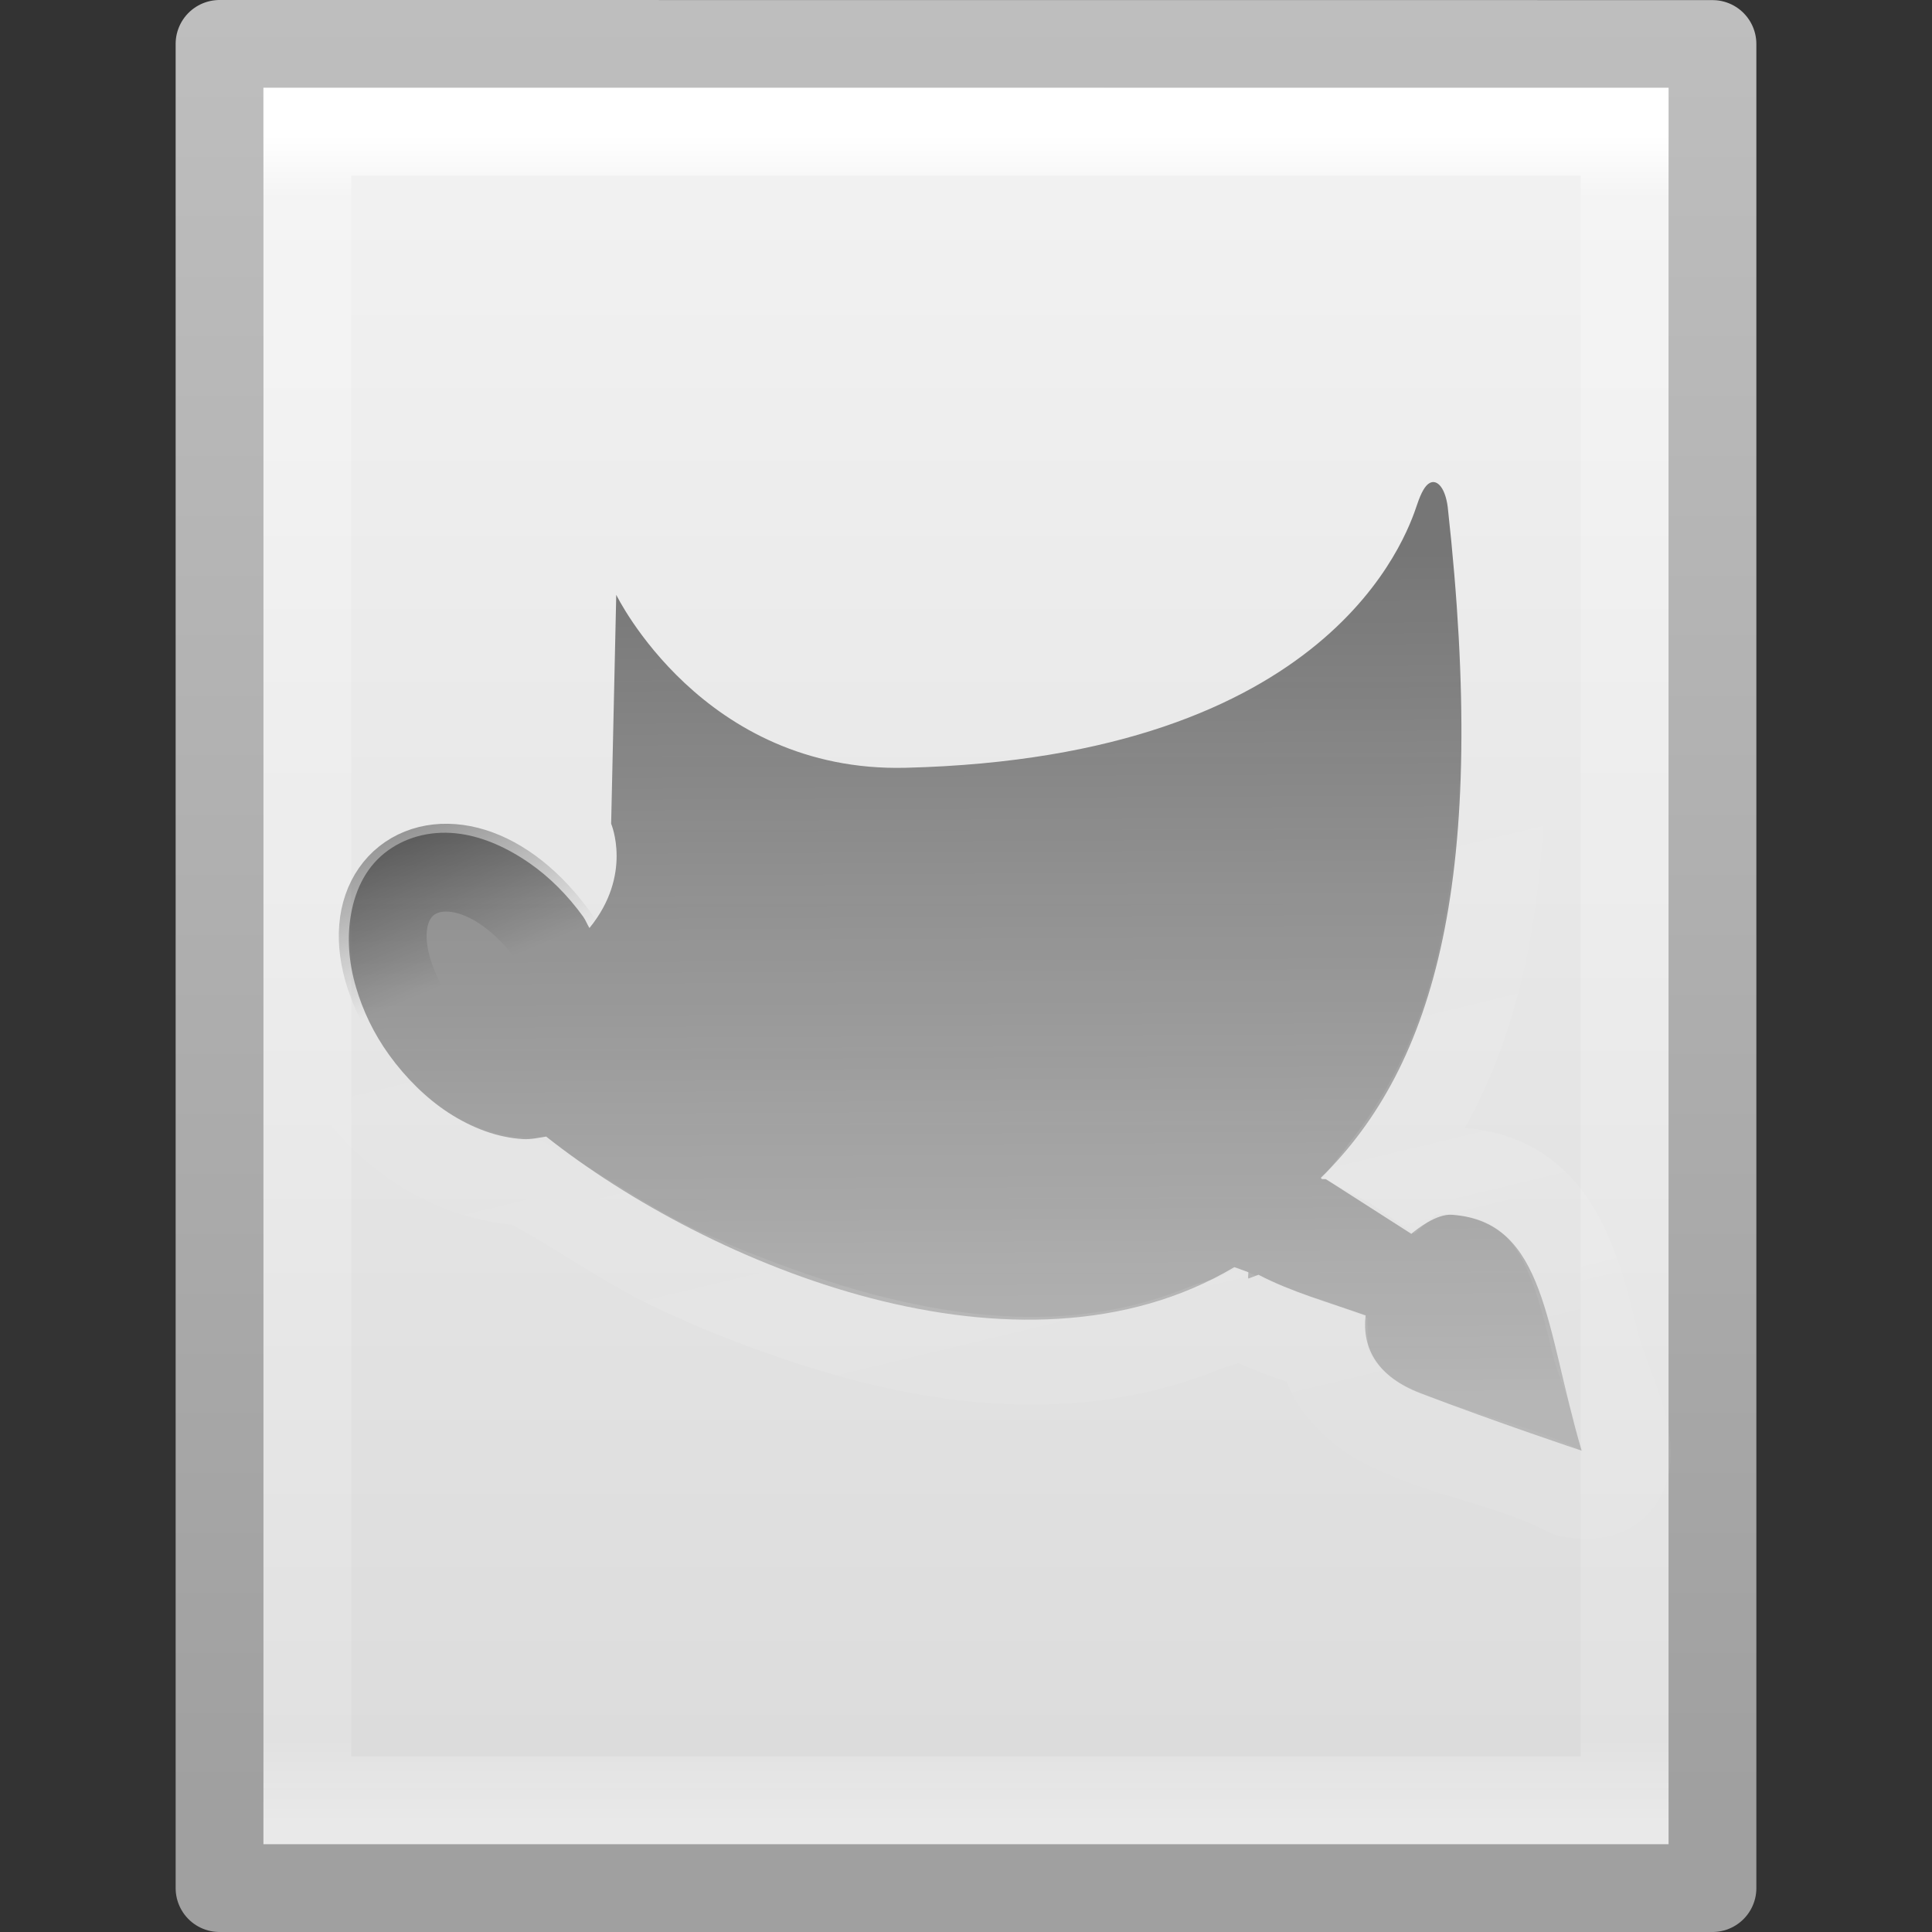 <?xml version="1.0" encoding="UTF-8" standalone="no"?>
<!-- Created with Inkscape (http://www.inkscape.org/) -->

<svg
   xmlns:dc="http://purl.org/dc/elements/1.1/"
   xmlns:cc="http://creativecommons.org/ns#"
   xmlns:rdf="http://www.w3.org/1999/02/22-rdf-syntax-ns#"
   xmlns:svg="http://www.w3.org/2000/svg"
   xmlns="http://www.w3.org/2000/svg"
   xmlns:xlink="http://www.w3.org/1999/xlink"
   xmlns:sodipodi="http://sodipodi.sourceforge.net/DTD/sodipodi-0.dtd"
   xmlns:inkscape="http://www.inkscape.org/namespaces/inkscape"
   version="1.1"
   width="22"
   height="22"
   id="svg3828"
   inkscape:version="0.91 r13725"
   sodipodi:docname="image-x-xcf.svg">
  <rect width="100%" height="100%" fill="#333333" stroke="none"/>
  <sodipodi:namedview
     pagecolor="#ffffff"
     bordercolor="#666666"
     borderopacity="1"
     objecttolerance="10"
     gridtolerance="10"
     guidetolerance="10"
     inkscape:pageopacity="0"
     inkscape:pageshadow="2"
     inkscape:window-width="842"
     inkscape:window-height="575"
     id="namedview35"
     showgrid="false"
     inkscape:zoom="11.583333"
     inkscape:cx="14.74389"
     inkscape:cy="9.2813121"
     inkscape:window-x="736"
     inkscape:window-y="374"
     inkscape:window-maximized="0"
     inkscape:current-layer="svg3828" />
  <defs
     id="defs3830">
    <linearGradient
       id="linearGradient3977">
      <stop
         id="stop3979"
         style="stop-color:#ffffff;stop-opacity:1"
         offset="0" />
      <stop
         id="stop3981"
         style="stop-color:#ffffff;stop-opacity:0.235"
         offset="0.036" />
      <stop
         id="stop3983"
         style="stop-color:#ffffff;stop-opacity:0.157"
         offset="0.951" />
      <stop
         id="stop3985"
         style="stop-color:#ffffff;stop-opacity:0.392"
         offset="1" />
    </linearGradient>
    <linearGradient
       id="linearGradient3600-4">
      <stop
         id="stop3602-7"
         style="stop-color:#f4f4f4;stop-opacity:1"
         offset="0" />
      <stop
         id="stop3604-6"
         style="stop-color:#dbdbdb;stop-opacity:1"
         offset="1" />
    </linearGradient>
    <linearGradient
       id="linearGradient3104-5">
      <stop
         id="stop3106-6"
         style="stop-color:#a0a0a0;stop-opacity:1"
         offset="0" />
      <stop
         id="stop3108-9"
         style="stop-color:#bebebe;stop-opacity:1"
         offset="1" />
    </linearGradient>
    <linearGradient
       inkscape:collect="always"
       xlink:href="#linearGradient3924"
       id="linearGradient3965"
       gradientUnits="userSpaceOnUse"
       x1="23.144"
       y1="9.027"
       x2="23.291"
       y2="37.746" />
    <linearGradient
       id="linearGradient3924">
      <stop
         id="stop3926"
         offset="0"
         style="stop-color:#000000;stop-opacity:1;" />
      <stop
         id="stop3928"
         offset="1"
         style="stop-color:#000000;stop-opacity:0.388;" />
    </linearGradient>
    <linearGradient
       inkscape:collect="always"
       xlink:href="#linearGradient3990-3"
       id="linearGradient3967"
       gradientUnits="userSpaceOnUse"
       x1="10.793"
       y1="14.423"
       x2="23.534"
       y2="28.416" />
    <linearGradient
       id="linearGradient3990-3">
      <stop
         style="stop-color:#000000;stop-opacity:0.373;"
         offset="0"
         id="stop3992-4" />
      <stop
         style="stop-color:#000000;stop-opacity:0;"
         offset="1"
         id="stop3994-4" />
    </linearGradient>
    <linearGradient
       inkscape:collect="always"
       xlink:href="#linearGradient3927"
       id="linearGradient4120"
       gradientUnits="userSpaceOnUse"
       gradientTransform="matrix(0.464,0,0,0.463,0.829,2.231)"
       x1="35.793"
       y1="36.383"
       x2="32.415"
       y2="22.375" />
    <linearGradient
       id="linearGradient3927">
      <stop
         id="stop3929"
         offset="0"
         style="stop-color:#ffffff;stop-opacity:0.469;" />
      <stop
         style="stop-color:#ffffff;stop-opacity:1;"
         offset="0.316"
         id="stop3931" />
      <stop
         id="stop3933"
         offset="1"
         style="stop-color:#ffffff;stop-opacity:0;" />
    </linearGradient>
    <linearGradient
       inkscape:collect="always"
       id="linearGradient3818">
      <stop
         style="stop-color:#000000;stop-opacity:1;"
         offset="0"
         id="stop3820" />
      <stop
         style="stop-color:#000000;stop-opacity:0;"
         offset="1"
         id="stop3822" />
    </linearGradient>
    <linearGradient
       y2="18.39"
       x2="8.406"
       y1="16.047"
       x1="7.427"
       gradientTransform="matrix(0.799,0,0,0.797,-0.841,0.171)"
       gradientUnits="userSpaceOnUse"
       id="linearGradient3086"
       xlink:href="#linearGradient3818"
       inkscape:collect="always" />
    <linearGradient
       inkscape:collect="always"
       xlink:href="#linearGradient3977"
       id="linearGradient3052"
       gradientUnits="userSpaceOnUse"
       gradientTransform="matrix(0.405,0,0,0.514,1.27,-1.324)"
       x1="24"
       y1="5.564"
       x2="24"
       y2="43" />
    <linearGradient
       inkscape:collect="always"
       xlink:href="#linearGradient3600-4"
       id="linearGradient3055"
       gradientUnits="userSpaceOnUse"
       gradientTransform="matrix(0.486,0,0,0.456,-0.657,-0.651)"
       x1="25.132"
       y1="0.985"
       x2="25.132"
       y2="47.013" />
    <linearGradient
       inkscape:collect="always"
       xlink:href="#linearGradient3104-5"
       id="linearGradient3057"
       gradientUnits="userSpaceOnUse"
       gradientTransform="matrix(0.392,0,0,0.427,28.199,-1.16)"
       x1="-51.786"
       y1="50.786"
       x2="-51.786"
       y2="2.906" />
  </defs>
  <path
     inkscape:connector-curvature="0"
     style="fill:url(#linearGradient3055);fill-opacity:1;stroke:url(#linearGradient3057);stroke-width:1;stroke-linecap:butt;stroke-linejoin:round;stroke-miterlimit:4;stroke-opacity:1;stroke-dasharray:none;stroke-dashoffset:0;display:inline"
     id="path4160-3"
     d="m 2.5,0.5 c 3.896,0 17,0.001 17,0.001 l 2.1e-5,20.999 c 0,0 -11.333,0 -17,0 0,-7 0,-14 0,-21 z" />
  <path
     inkscape:connector-curvature="0"
     style="fill:none;stroke:url(#linearGradient3052);stroke-width:1;stroke-linecap:round;stroke-linejoin:miter;stroke-miterlimit:4;stroke-opacity:1;stroke-dasharray:none;stroke-dashoffset:0"
     id="rect6741-1"
     d="m 18.5,20.5 -15,0 0,-19 15,0 z" />
  <g
     transform="translate(-0.938,-3.563)"
     id="g4125">
    <g
       id="layer1-7"
       transform="matrix(0.336,0,0,0.335,4.807,6.785)">
      <path
         inkscape:connector-curvature="0"
         id="path4323"
         d="m 36.944,6.797 c -0.157,0.077 -0.296,0.328 -0.432,0.735 -0.362,1.086 -2.908,8.587 -17.331,8.948 C 12.299,16.651 9.37,10.601 9.37,10.601 l -0.173,7.781 c 0,0 0.74,1.734 -0.735,3.545 C 8.383,21.802 8.335,21.66 8.247,21.538 7.716,20.802 7.094,20.183 6.431,19.722 5.67,19.193 4.879,18.843 4.098,18.728 c -0.901,-0.132 -1.772,0.063 -2.463,0.562 -0.692,0.499 -1.095,1.265 -1.253,2.161 -0.137,0.778 -0.09,1.618 0.173,2.507 0.228,0.774 0.593,1.556 1.124,2.291 0.56,0.777 1.259,1.465 1.988,1.945 0.823,0.541 1.695,0.858 2.55,0.908 0.265,0.015 0.535,-0.05 0.778,-0.086 5.537,4.391 16.037,8.777 23.322,4.438 0.158,0.054 0.317,0.118 0.475,0.173 0.004,0.075 -0.02,0.149 0,0.216 l 0.346,-0.13 c 1.08,0.571 2.43,0.957 3.63,1.383 -0.135,1.141 0.429,2.098 1.858,2.645 2.574,0.985 5.462,1.952 5.462,1.952 -1.228,-4.168 -1.206,-7.786 -4.389,-8.019 -0.541,-0.04 -1.213,0.502 -1.383,0.648 l -2.896,-1.859 -0.13,0 -0.043,-0.043 c 3.899,-3.838 5.685,-10.253 4.302,-22.803 -0.08,-0.627 -0.343,-0.95 -0.605,-0.821 z"
         style="opacity:0.5;color:#000000;fill:url(#linearGradient3965);fill-opacity:1;fill-rule:nonzero;stroke:none;stroke-width:1;marker:none;visibility:visible;display:inline;overflow:visible;enable-background:accumulate"
         sodipodi:nodetypes="ssccccsssssssssccccccscscccccs" />
    </g>
    <g
       style="color:#000000;fill:none;stroke:url(#linearGradient3967);stroke-width:2.984;stroke-linecap:butt;stroke-linejoin:miter;stroke-miterlimit:4;stroke-opacity:1;stroke-dasharray:none;stroke-dashoffset:0;marker:none;visibility:visible;display:inline;overflow:visible;enable-background:accumulate"
       id="layer1-7-5"
       transform="matrix(0.336,0,0,0.335,4.807,6.785)" />
    <path
       style="opacity:0.1;color:#000000;fill:none;stroke:url(#linearGradient4120);stroke-width:1;stroke-linecap:butt;stroke-linejoin:miter;stroke-miterlimit:4;stroke-opacity:1;stroke-dashoffset:0;marker:none;visibility:visible;display:inline;overflow:visible;enable-background:accumulate"
       d="m 17.126,8.556 c -0.091,0.02 -0.173,0.061 -0.241,0.113 -0.136,0.104 -0.224,0.251 -0.298,0.41 -0.147,0.318 -0.252,0.687 -0.439,0.862 -3.38e-4,0.005 -3.38e-4,0.009 0,0.014 -1.127,1.396 -3.052,1.774 -4.792,1.837 -0.005,-3.37e-4 -0.009,-3.37e-4 -0.014,0 -1.226,0.102 -2.436,-0.662 -2.977,-1.738 3.38e-4,-0.005 3.38e-4,-0.009 0,-0.014 C 8.254,9.883 8.058,9.819 7.883,9.842 7.708,9.864 7.53,9.978 7.472,10.167 c -3.38e-4,0.005 -3.38e-4,0.009 0,0.014 -0.078,0.397 -0.026,0.82 -0.057,1.201 -3.38e-4,0.005 -3.38e-4,0.009 0,0.014 -0.003,0.539 -0.054,1.091 -0.028,1.639 -0.001,0.009 -0.001,0.019 0,0.028 0.005,0.016 -0.003,0.015 0,0.028 -0.035,-0.024 -0.068,-0.05 -0.113,-0.085 -0.11,-0.085 -0.233,-0.187 -0.369,-0.268 -0.122,-0.074 -0.25,-0.138 -0.383,-0.127 -0.965,-0.353 -2.06,0.369 -2.098,1.399 -1.746e-4,0.005 1.306e-4,0.009 0,0.014 -0.143,1.436 1.024,2.918 2.495,2.996 0.005,2.83e-4 0.009,0.014 0.014,0.014 0.636,0.323 1.292,0.835 2.027,1.116 0.006,0.002 0.008,0.012 0.014,0.014 1.77,0.747 3.787,1.285 5.657,0.531 0.202,-0.081 0.295,-0.083 0.417,-0.147 0.266,0.109 0.42,0.183 0.662,0.262 0.147,0.028 0.223,0.066 0.304,0.099 0.006,0.377 0.398,0.712 0.63,0.84 0.655,0.361 1.476,0.465 2.127,0.803 0.009,0.006 0.018,0.011 0.028,0.014 0.142,0.025 0.255,0.025 0.354,0 0.099,-0.025 0.176,-0.082 0.227,-0.155 0.101,-0.148 0.098,-0.339 0.057,-0.537 -0.042,-0.198 -0.126,-0.412 -0.198,-0.608 -0.072,-0.195 -0.134,-0.368 -0.156,-0.48 3.38e-4,-0.005 3.38e-4,-0.009 0,-0.014 -0.18,-0.717 -0.392,-1.567 -1.17,-1.806 -0.256,-0.073 -0.752,-0.129 -0.911,0.013 -0.101,-0.068 -0.13,-0.103 -0.248,-0.166 0.94,-1.23 1.202,-2.636 1.28,-4.161 0.049,-1.203 0.04,-2.424 -0.17,-3.618 3.38e-4,-0.005 3.38e-4,-0.009 0,-0.014 -0.07,-0.183 -0.208,-0.39 -0.425,-0.466 -0.005,-3.369e-4 -0.009,-3.369e-4 -0.014,0 -0.112,-0.02 -0.207,-0.02 -0.298,0 z"
       id="path3084"
       inkscape:connector-curvature="0"
       sodipodi:nodetypes="sssccccccscccccccsscscccccscccsccssssccccccccccs" />
    <path
       sodipodi:nodetypes="cc"
       inkscape:connector-curvature="0"
       id="path3048"
       d="M 7.341,14.365 C 6.118,12.502 4.289,13.734 5.979,15.66"
       style="opacity:0.4;fill:none;stroke:url(#linearGradient3086);stroke-width:1px;stroke-linecap:butt;stroke-linejoin:miter;stroke-opacity:1" />
  </g>
</svg>
